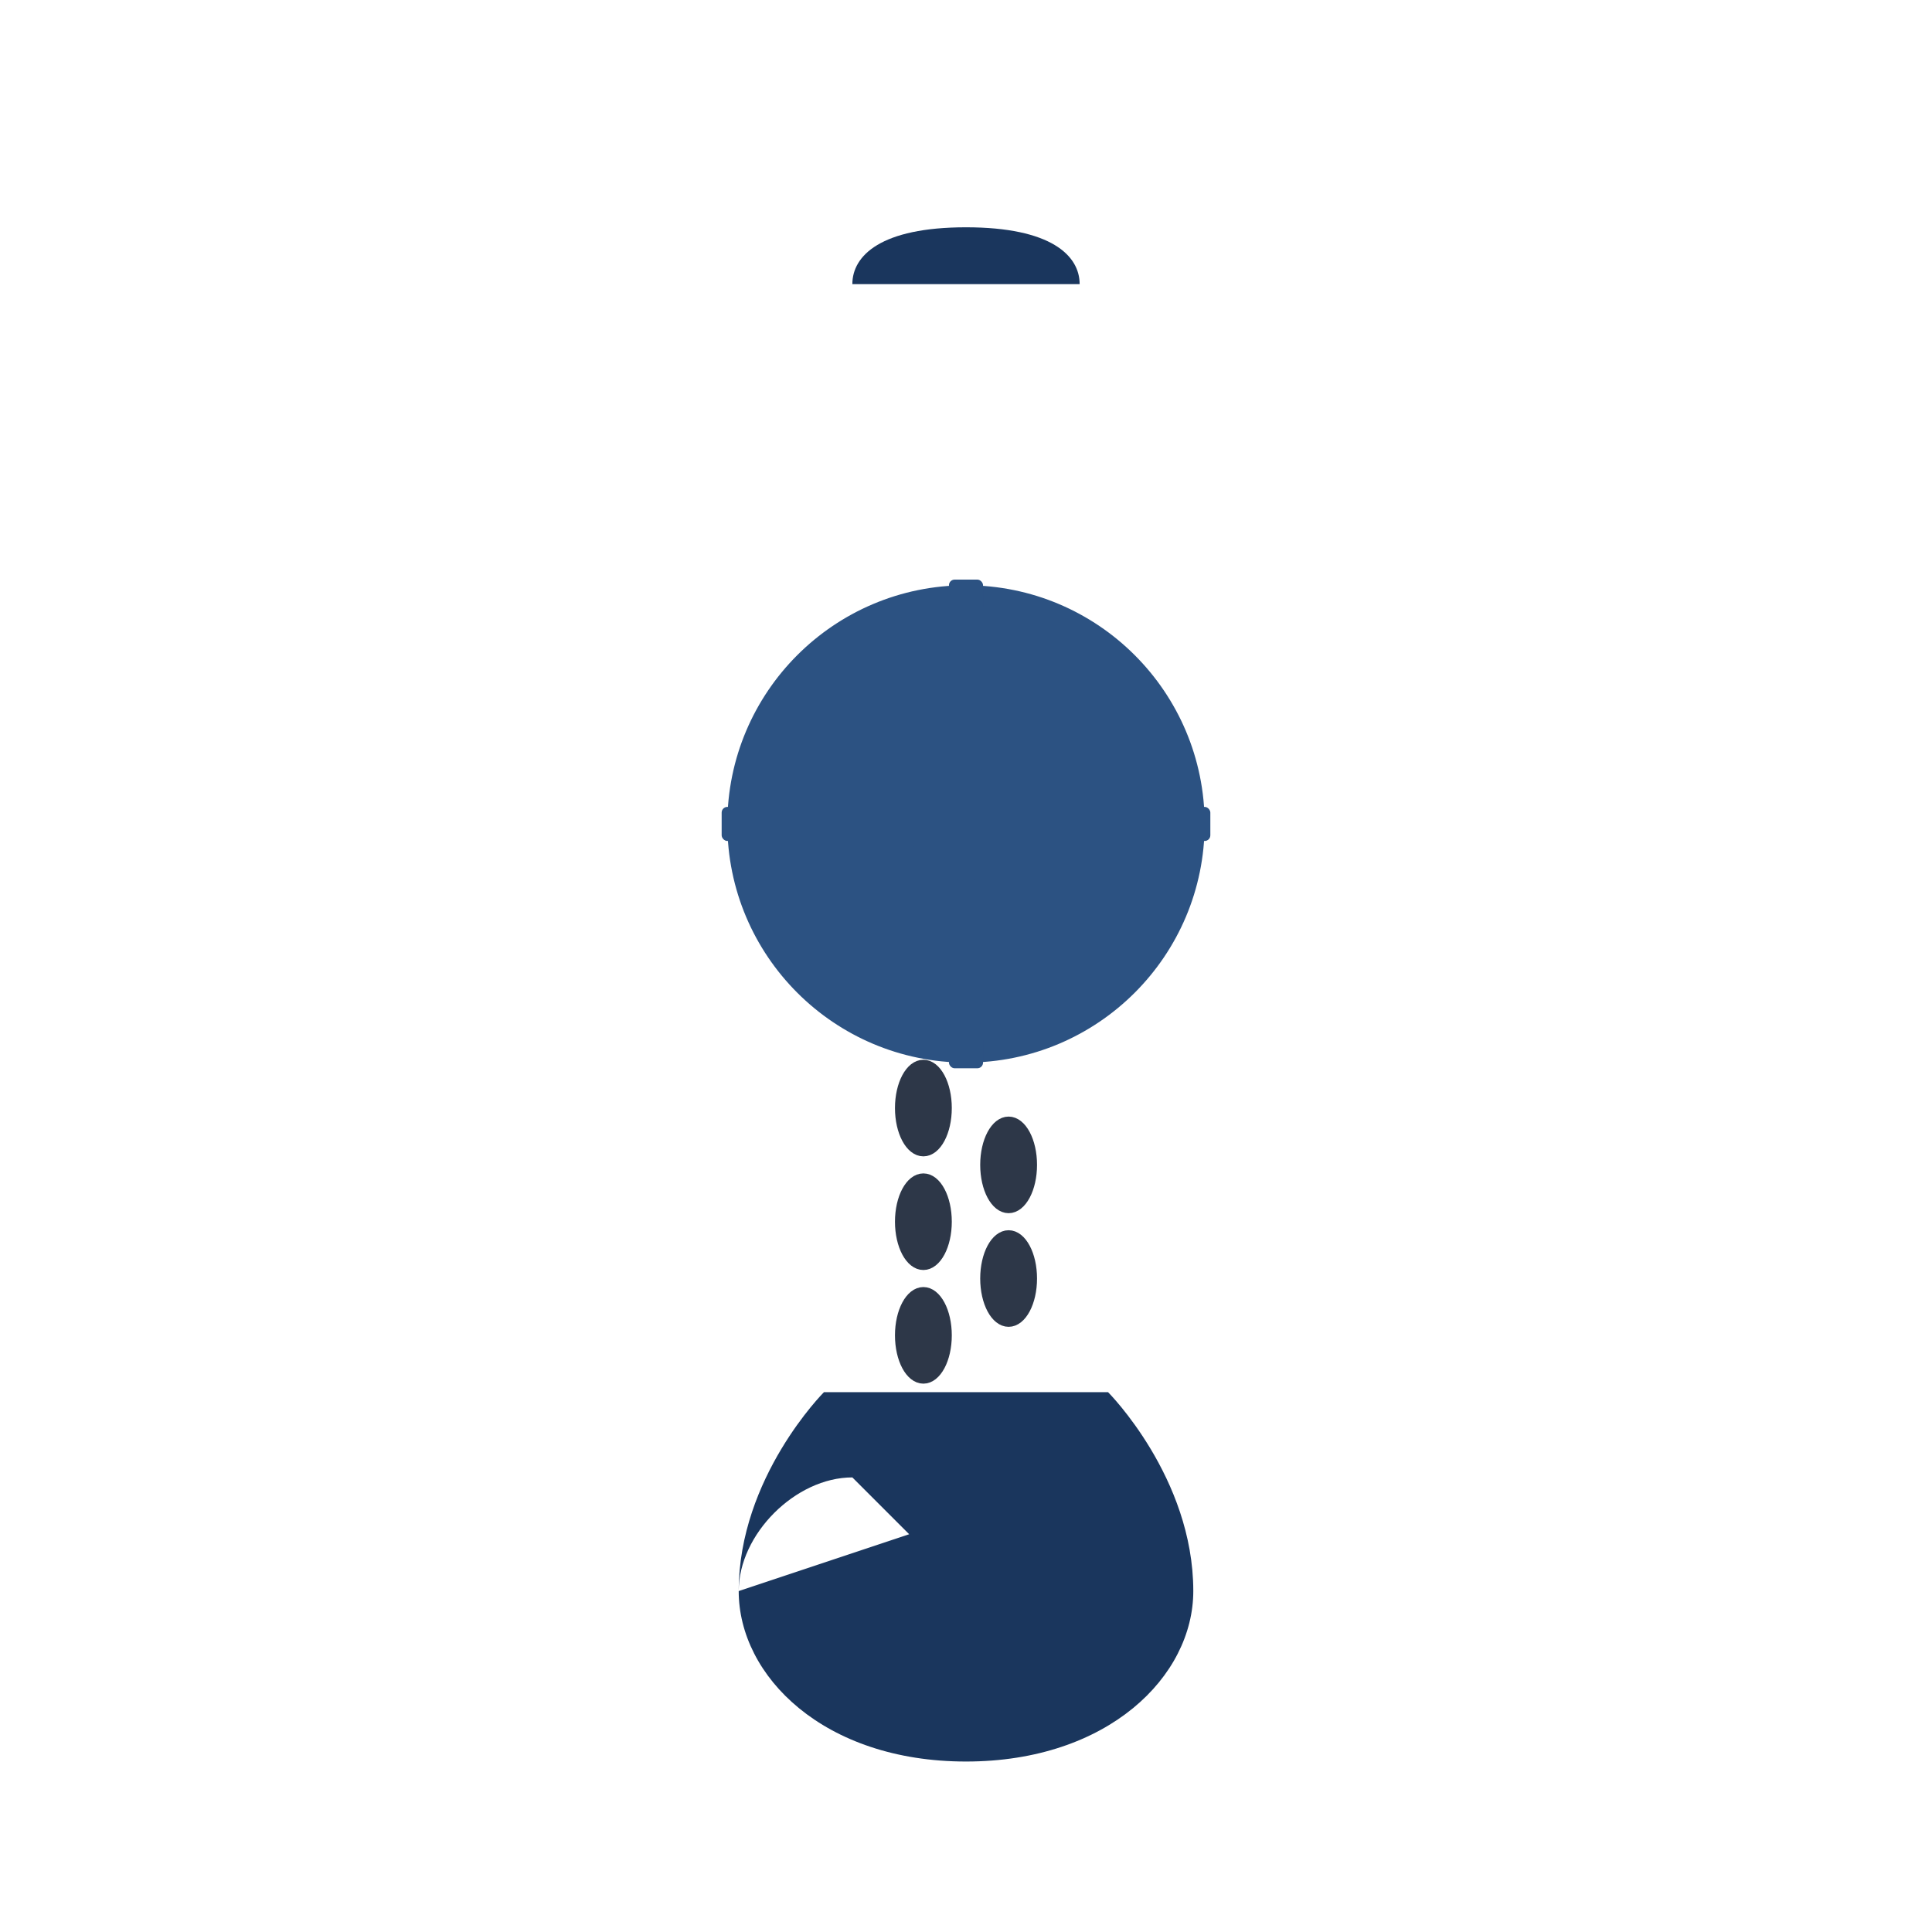 <svg xmlns="http://www.w3.org/2000/svg" viewBox="0 0 680 680" width="680" height="680">
  <defs>
    <style>
      .anchor-fill { fill: #1a365d; }
      .wheel-fill { fill: #2c5282; }
      .chain-fill { fill: #2d3748; }
    </style>
  </defs>
  
  <!-- Maritime Anchor with Ship Wheel -->
  <g transform="translate(340, 340)">
    <!-- Anchor -->
    <path class="anchor-fill" d="M0,-280 L0,-220 M-30,-250 L30,-250 M-40,-240 C-40,-250 -30,-260 0,-260 C30,-260 40,-250 40,-240 M0,-220 L0,180 M-50,150 C-50,150 -80,180 -80,220 C-80,250 -50,280 0,280 C50,280 80,250 80,220 C80,180 50,150 50,150 M-80,220 C-80,200 -60,180 -40,180 L-20,200 M80,220 C80,200 60,180 40,180 L20,200"/>
    
    <!-- Ship Wheel -->
    <circle class="wheel-fill" cx="0" cy="-50" r="80" fill="none" stroke="#2c5282" stroke-width="8"/>
    <circle class="wheel-fill" cx="0" cy="-50" r="20"/>
    
    <!-- Wheel spokes -->
    <g stroke="#2c5282" stroke-width="6" fill="none">
      <line x1="0" y1="-130" x2="0" y2="-70"/>
      <line x1="0" y1="30" x2="0" y2="-30"/>
      <line x1="-80" y1="-50" x2="-20" y2="-50"/>
      <line x1="80" y1="-50" x2="20" y2="-50"/>
      <line x1="-56" y1="-106" x2="-14" y2="-64"/>
      <line x1="56" y1="-106" x2="14" y2="-64"/>
      <line x1="-56" y1="6" x2="-14" y2="-36"/>
      <line x1="56" y1="6" x2="14" y2="-36"/>
    </g>
    
    <!-- Wheel handles -->
    <g fill="#2c5282">
      <rect x="-6" y="-136" width="12" height="12" rx="2"/>
      <rect x="-6" y="24" width="12" height="12" rx="2"/>
      <rect x="-86" y="-56" width="12" height="12" rx="2"/>
      <rect x="74" y="-56" width="12" height="12" rx="2"/>
    </g>
    
    <!-- Chain -->
    <g class="chain-fill" fill="none" stroke="#2d3748" stroke-width="4">
      <ellipse cx="-15" cy="50" rx="8" ry="15"/>
      <ellipse cx="15" cy="70" rx="8" ry="15"/>
      <ellipse cx="-15" cy="90" rx="8" ry="15"/>
      <ellipse cx="15" cy="110" rx="8" ry="15"/>
      <ellipse cx="-15" cy="130" rx="8" ry="15"/>
    </g>
  </g>
</svg>